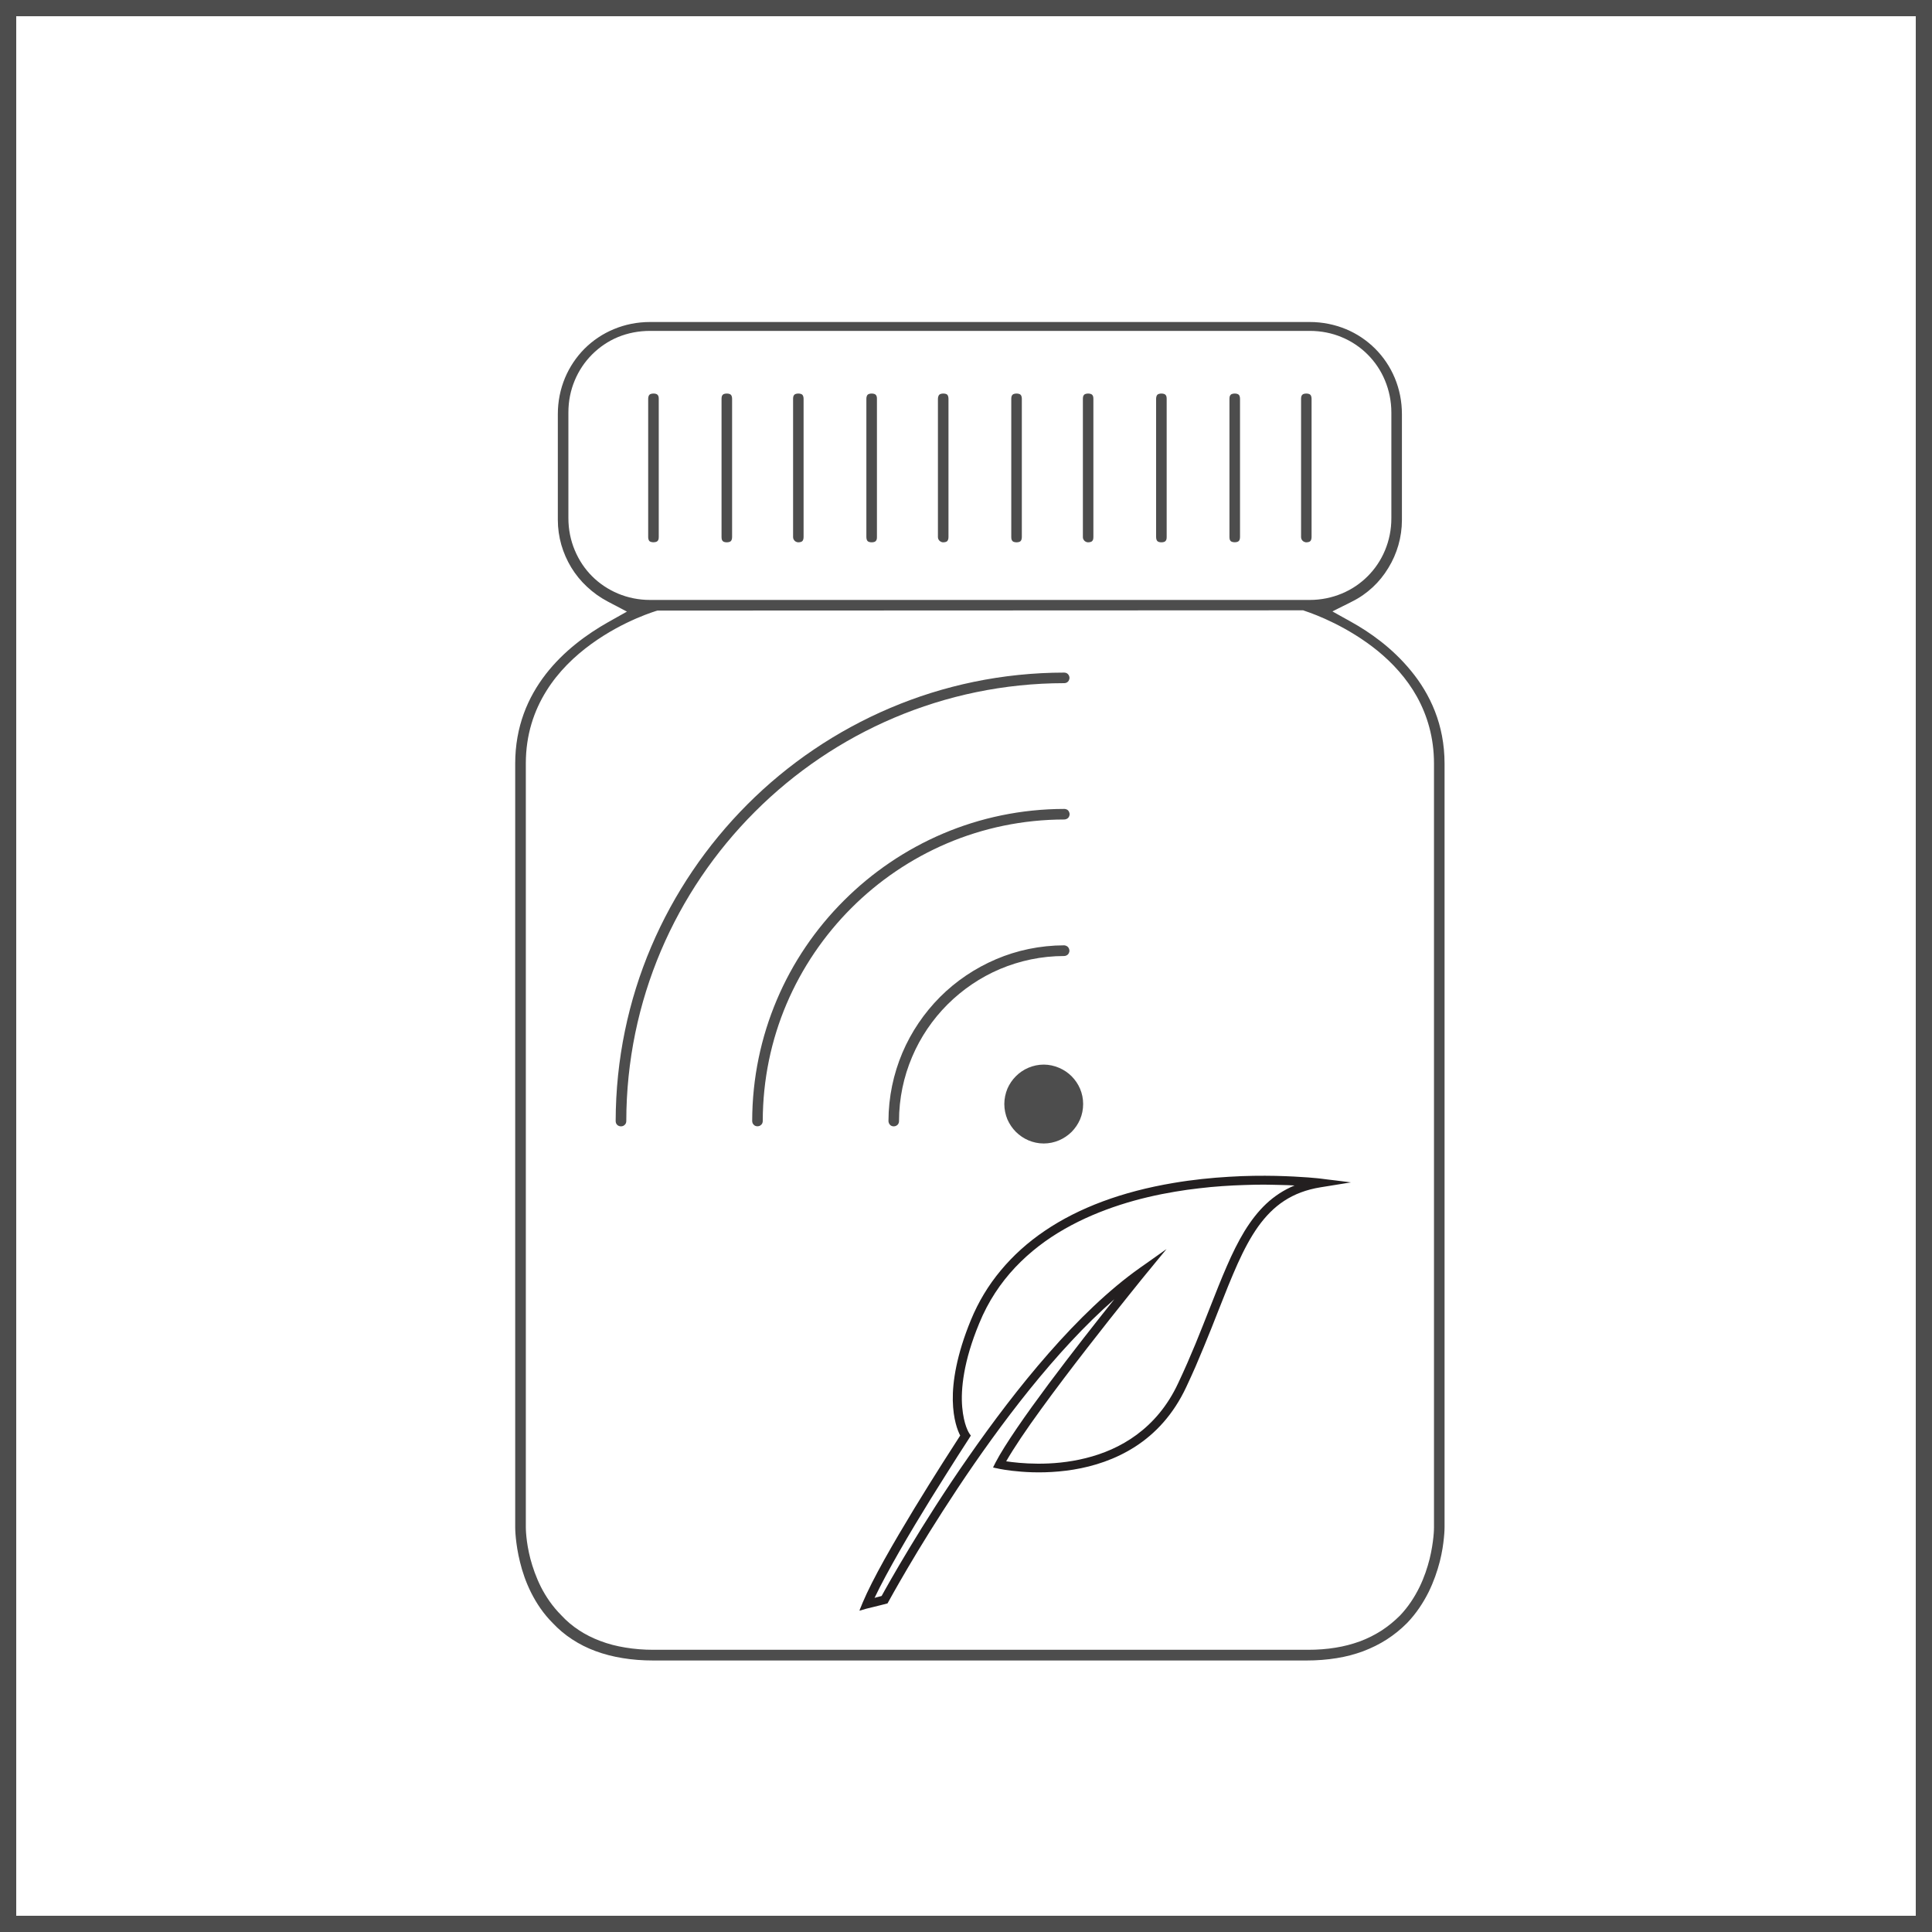<svg width="30" height="30" viewBox="0 0 30 30" fill="none" xmlns="http://www.w3.org/2000/svg">
<rect width="30" height="30" fill="white"/>
<path d="M30 30H22.5H15H7.5H0V22.5V15.001V7.5V0H7.5H15H22.5H30V7.5V14.999V22.499V30ZM0.252 29.748H7.626H15H22.374H29.748V22.374V15.001V7.626V0.252H22.374H15H7.626H0.252V7.626V14.999V22.373V29.748Z" fill="#4D4D4D"/>
<path d="M20.989 9.661L20.914 9.619L20.84 9.578L20.765 9.536L20.69 9.494L20.767 9.455L20.843 9.417L20.92 9.379L20.996 9.34C21.114 9.282 21.221 9.206 21.315 9.119C21.41 9.031 21.491 8.93 21.558 8.819C21.626 8.709 21.678 8.59 21.714 8.465C21.75 8.34 21.769 8.208 21.769 8.074V7.664V7.253V6.843V6.432C21.769 6.231 21.73 6.042 21.658 5.869C21.586 5.697 21.483 5.544 21.354 5.415C21.225 5.286 21.071 5.182 20.9 5.111C20.728 5.04 20.538 5 20.337 5H17.776H15.216H12.655H10.095C9.894 5 9.704 5.039 9.532 5.111C9.36 5.182 9.206 5.286 9.077 5.414C8.949 5.543 8.845 5.697 8.773 5.869C8.701 6.042 8.662 6.231 8.662 6.431V6.842V7.252V7.663V8.073C8.662 8.206 8.681 8.335 8.716 8.459C8.752 8.583 8.804 8.702 8.87 8.811C8.937 8.921 9.019 9.022 9.115 9.111C9.211 9.201 9.318 9.278 9.438 9.341L9.512 9.38L9.587 9.419L9.661 9.458L9.735 9.497L9.662 9.538L9.589 9.579L9.516 9.62L9.443 9.661C9.279 9.754 9.107 9.865 8.941 9.999C8.774 10.133 8.615 10.288 8.475 10.468C8.336 10.648 8.217 10.851 8.133 11.082C8.049 11.313 8 11.571 8 11.857V14.822V17.787V20.751V23.716C8 23.725 8 23.787 8.01 23.883C8.02 23.979 8.038 24.109 8.075 24.257C8.111 24.405 8.166 24.569 8.248 24.732C8.33 24.895 8.438 25.058 8.582 25.202C8.673 25.299 8.774 25.384 8.885 25.456C8.996 25.529 9.117 25.59 9.247 25.638C9.377 25.686 9.518 25.723 9.668 25.747C9.818 25.772 9.978 25.784 10.147 25.784H12.681H15.216H17.75H20.284C20.449 25.784 20.605 25.772 20.753 25.748C20.9 25.725 21.038 25.688 21.168 25.64C21.297 25.591 21.419 25.531 21.533 25.458C21.646 25.385 21.752 25.3 21.849 25.202C21.993 25.052 22.101 24.886 22.183 24.722C22.264 24.558 22.319 24.394 22.357 24.248C22.394 24.102 22.412 23.973 22.421 23.879C22.431 23.785 22.431 23.725 22.431 23.716V20.751V17.787V14.822V11.857C22.431 11.555 22.375 11.285 22.282 11.046C22.189 10.807 22.059 10.598 21.912 10.419C21.765 10.239 21.602 10.086 21.442 9.961C21.282 9.836 21.124 9.736 20.989 9.661ZM8.826 8.046V7.635V7.225V6.814V6.404C8.826 6.226 8.861 6.058 8.925 5.906C8.989 5.753 9.08 5.618 9.194 5.504C9.308 5.39 9.444 5.297 9.596 5.234C9.749 5.171 9.917 5.138 10.095 5.138H12.655H15.216H17.776H20.337C20.515 5.138 20.683 5.172 20.835 5.236C20.987 5.299 21.123 5.391 21.237 5.505C21.351 5.619 21.443 5.755 21.506 5.908C21.569 6.06 21.605 6.228 21.605 6.406V6.816V7.227V7.637V8.048C21.605 8.226 21.57 8.393 21.506 8.546C21.443 8.698 21.351 8.834 21.237 8.948C21.123 9.062 20.987 9.154 20.835 9.217C20.683 9.28 20.515 9.316 20.337 9.316H17.776H15.216H12.655H10.095C9.917 9.316 9.749 9.281 9.596 9.217C9.444 9.153 9.308 9.062 9.194 8.948C9.08 8.834 8.988 8.696 8.925 8.544C8.861 8.392 8.826 8.224 8.826 8.046ZM22.267 11.857V14.822V17.787V20.751V23.716C22.267 23.724 22.267 23.78 22.258 23.866C22.249 23.953 22.232 24.072 22.199 24.207C22.165 24.342 22.116 24.492 22.042 24.644C21.968 24.795 21.87 24.948 21.74 25.085C21.649 25.176 21.553 25.254 21.45 25.321C21.346 25.387 21.235 25.443 21.117 25.487C20.998 25.53 20.872 25.564 20.738 25.585C20.604 25.607 20.462 25.618 20.311 25.618H17.771H15.23H12.69H10.147C9.993 25.618 9.847 25.606 9.71 25.583C9.572 25.561 9.442 25.527 9.322 25.481C9.201 25.436 9.09 25.38 8.989 25.313C8.888 25.247 8.796 25.169 8.716 25.082C8.58 24.946 8.477 24.794 8.4 24.643C8.324 24.491 8.272 24.341 8.236 24.206C8.201 24.071 8.183 23.952 8.174 23.865C8.165 23.777 8.165 23.721 8.165 23.713V20.749V17.784V14.819V11.854C8.165 11.408 8.292 11.038 8.482 10.732C8.671 10.427 8.925 10.186 9.18 10.001C9.434 9.816 9.689 9.686 9.881 9.603C10.073 9.52 10.204 9.482 10.209 9.481L12.709 9.48L15.208 9.479L17.708 9.478L20.207 9.477H20.215H20.222H20.229H20.236L20.244 9.48L20.251 9.483L20.258 9.485L20.266 9.488C20.35 9.516 20.517 9.577 20.72 9.678C20.923 9.779 21.163 9.92 21.393 10.107C21.623 10.295 21.842 10.531 22.003 10.82C22.162 11.109 22.267 11.452 22.267 11.857Z" fill="#4D4D4D"/>
<path d="M20.285 6.111C20.27 6.111 20.258 6.113 20.247 6.116C20.237 6.118 20.228 6.124 20.222 6.13C20.215 6.137 20.21 6.146 20.207 6.156C20.205 6.166 20.203 6.179 20.203 6.193V6.73V7.266V7.802V8.339C20.203 8.352 20.206 8.365 20.211 8.375C20.216 8.385 20.223 8.394 20.231 8.401C20.239 8.407 20.248 8.413 20.258 8.416C20.267 8.42 20.276 8.421 20.284 8.421C20.299 8.421 20.311 8.419 20.321 8.416C20.331 8.414 20.34 8.408 20.347 8.402C20.353 8.395 20.359 8.386 20.361 8.376C20.364 8.366 20.366 8.353 20.366 8.339V7.801V7.265V6.73V6.193C20.366 6.179 20.364 6.166 20.361 6.156C20.359 6.146 20.353 6.137 20.347 6.13C20.34 6.124 20.331 6.118 20.321 6.116C20.311 6.113 20.299 6.111 20.285 6.111Z" fill="#4D4D4D"/>
<path d="M19.173 6.111C19.158 6.111 19.145 6.113 19.136 6.116C19.125 6.118 19.116 6.124 19.11 6.13C19.104 6.137 19.098 6.146 19.095 6.156C19.093 6.166 19.091 6.179 19.091 6.193V6.73V7.266V7.802V8.339C19.091 8.353 19.093 8.366 19.095 8.376C19.098 8.386 19.104 8.395 19.11 8.402C19.116 8.408 19.125 8.412 19.136 8.415C19.145 8.418 19.158 8.42 19.173 8.42C19.188 8.42 19.2 8.418 19.21 8.415C19.22 8.413 19.229 8.407 19.236 8.401C19.242 8.394 19.248 8.385 19.25 8.375C19.253 8.365 19.255 8.352 19.255 8.338V7.801V7.265V6.73V6.193C19.255 6.179 19.253 6.166 19.25 6.156C19.248 6.146 19.242 6.137 19.236 6.13C19.229 6.124 19.22 6.118 19.21 6.116C19.2 6.113 19.188 6.111 19.173 6.111Z" fill="#4D4D4D"/>
<path d="M18.034 6.111C18.02 6.111 18.007 6.113 17.997 6.116C17.987 6.118 17.978 6.124 17.971 6.13C17.965 6.137 17.96 6.146 17.957 6.156C17.954 6.166 17.952 6.179 17.952 6.193V6.73V7.266V7.802V8.339C17.952 8.353 17.954 8.366 17.957 8.376C17.96 8.386 17.965 8.395 17.971 8.402C17.978 8.408 17.987 8.414 17.997 8.416C18.007 8.419 18.02 8.421 18.034 8.421C18.049 8.421 18.062 8.419 18.072 8.416C18.082 8.414 18.091 8.408 18.097 8.402C18.104 8.395 18.109 8.386 18.112 8.376C18.115 8.366 18.116 8.353 18.116 8.339V7.801V7.265V6.73V6.193C18.116 6.179 18.115 6.166 18.112 6.156C18.109 6.146 18.104 6.137 18.097 6.13C18.091 6.124 18.082 6.118 18.072 6.116C18.062 6.113 18.049 6.111 18.034 6.111Z" fill="#4D4D4D"/>
<path d="M16.897 6.111C16.882 6.111 16.869 6.113 16.86 6.116C16.849 6.118 16.84 6.124 16.834 6.13C16.828 6.137 16.822 6.146 16.819 6.156C16.817 6.166 16.815 6.179 16.815 6.193V6.73V7.266V7.802V8.339C16.815 8.352 16.817 8.365 16.823 8.375C16.828 8.385 16.835 8.394 16.843 8.401C16.851 8.407 16.86 8.413 16.869 8.416C16.879 8.42 16.888 8.421 16.896 8.421C16.91 8.421 16.923 8.419 16.933 8.416C16.943 8.414 16.953 8.408 16.959 8.402C16.965 8.395 16.971 8.386 16.974 8.376C16.976 8.366 16.978 8.353 16.978 8.339V7.801V7.265V6.73V6.193C16.978 6.179 16.976 6.166 16.974 6.156C16.971 6.146 16.965 6.137 16.959 6.13C16.953 6.124 16.943 6.118 16.933 6.116C16.923 6.113 16.912 6.111 16.897 6.111Z" fill="#4D4D4D"/>
<path d="M15.785 6.111C15.77 6.111 15.758 6.113 15.748 6.116C15.737 6.118 15.728 6.124 15.722 6.13C15.716 6.137 15.71 6.146 15.707 6.156C15.705 6.166 15.703 6.179 15.703 6.193V6.73V7.266V7.802V8.339C15.703 8.353 15.705 8.366 15.707 8.376C15.71 8.386 15.716 8.395 15.722 8.402C15.728 8.408 15.737 8.414 15.748 8.416C15.758 8.419 15.77 8.421 15.785 8.421C15.8 8.421 15.812 8.419 15.822 8.416C15.832 8.414 15.841 8.408 15.848 8.402C15.854 8.395 15.86 8.386 15.862 8.376C15.865 8.366 15.867 8.353 15.867 8.339V7.801V7.265V6.73V6.193C15.867 6.179 15.865 6.166 15.862 6.156C15.86 6.146 15.854 6.137 15.848 6.13C15.841 6.124 15.832 6.118 15.822 6.116C15.812 6.113 15.8 6.111 15.785 6.111Z" fill="#4D4D4D"/>
<path d="M14.647 6.111C14.633 6.111 14.62 6.113 14.61 6.116C14.6 6.118 14.591 6.124 14.584 6.13C14.578 6.137 14.572 6.146 14.57 6.156C14.567 6.166 14.564 6.179 14.564 6.193V6.73V7.266V7.802V8.339C14.564 8.352 14.567 8.365 14.572 8.375C14.578 8.385 14.584 8.394 14.593 8.401C14.601 8.407 14.61 8.413 14.619 8.416C14.628 8.42 14.637 8.421 14.646 8.421C14.66 8.421 14.673 8.419 14.683 8.416C14.693 8.414 14.702 8.408 14.709 8.402C14.715 8.395 14.72 8.386 14.723 8.376C14.726 8.366 14.728 8.353 14.728 8.339V7.801V7.265V6.73V6.193C14.728 6.179 14.726 6.166 14.723 6.156C14.72 6.146 14.717 6.137 14.71 6.13C14.704 6.124 14.695 6.118 14.685 6.116C14.675 6.113 14.662 6.111 14.647 6.111Z" fill="#4D4D4D"/>
<path d="M13.535 6.111C13.521 6.111 13.508 6.113 13.498 6.116C13.488 6.118 13.479 6.124 13.472 6.13C13.466 6.137 13.46 6.146 13.458 6.156C13.455 6.166 13.453 6.179 13.453 6.193V6.73V7.266V7.802V8.339C13.453 8.353 13.455 8.366 13.458 8.376C13.46 8.386 13.466 8.395 13.472 8.402C13.479 8.408 13.488 8.414 13.498 8.416C13.508 8.419 13.521 8.421 13.535 8.421C13.55 8.421 13.563 8.419 13.573 8.416C13.583 8.414 13.592 8.408 13.598 8.402C13.605 8.395 13.61 8.386 13.613 8.376C13.616 8.366 13.617 8.353 13.617 8.339V7.801V7.265V6.73V6.193C13.617 6.179 13.616 6.166 13.613 6.156C13.61 6.146 13.605 6.137 13.598 6.13C13.592 6.124 13.583 6.118 13.573 6.116C13.563 6.113 13.55 6.111 13.535 6.111Z" fill="#4D4D4D"/>
<path d="M12.397 6.111C12.382 6.111 12.37 6.113 12.36 6.116C12.35 6.118 12.34 6.124 12.334 6.13C12.328 6.137 12.322 6.146 12.319 6.156C12.317 6.166 12.315 6.179 12.315 6.193V6.73V7.266V7.802V8.339C12.315 8.352 12.318 8.365 12.323 8.375C12.329 8.385 12.335 8.394 12.343 8.401C12.351 8.407 12.36 8.413 12.37 8.416C12.379 8.42 12.388 8.421 12.396 8.421C12.411 8.421 12.423 8.419 12.433 8.416C12.443 8.414 12.453 8.408 12.459 8.402C12.465 8.395 12.471 8.386 12.473 8.376C12.476 8.366 12.478 8.353 12.478 8.339V7.801V7.265V6.73V6.193C12.478 6.179 12.476 6.166 12.473 6.156C12.471 6.146 12.465 6.137 12.459 6.13C12.453 6.124 12.443 6.118 12.433 6.116C12.423 6.113 12.412 6.111 12.397 6.111Z" fill="#4D4D4D"/>
<path d="M11.286 6.111C11.271 6.111 11.258 6.113 11.248 6.116C11.238 6.118 11.229 6.124 11.223 6.13C11.216 6.137 11.211 6.146 11.208 6.156C11.206 6.166 11.204 6.179 11.204 6.193V6.73V7.266V7.802V8.339C11.204 8.353 11.206 8.366 11.208 8.376C11.211 8.386 11.216 8.395 11.223 8.402C11.229 8.408 11.238 8.414 11.248 8.416C11.258 8.419 11.271 8.421 11.286 8.421C11.3 8.421 11.313 8.419 11.323 8.416C11.333 8.414 11.342 8.408 11.349 8.402C11.355 8.395 11.361 8.386 11.363 8.376C11.366 8.366 11.368 8.353 11.368 8.339V7.801V7.265V6.73V6.193C11.368 6.179 11.366 6.166 11.363 6.156C11.361 6.146 11.355 6.137 11.349 6.13C11.342 6.124 11.333 6.118 11.323 6.116C11.313 6.113 11.3 6.111 11.286 6.111Z" fill="#4D4D4D"/>
<path d="M10.147 6.111C10.133 6.111 10.12 6.113 10.11 6.116C10.1 6.118 10.091 6.124 10.084 6.13C10.078 6.137 10.073 6.146 10.07 6.156C10.067 6.166 10.065 6.179 10.065 6.193V6.73V7.266V7.802V8.339C10.065 8.353 10.067 8.366 10.07 8.376C10.073 8.386 10.078 8.395 10.084 8.402C10.091 8.408 10.099 8.412 10.11 8.415C10.121 8.419 10.133 8.42 10.147 8.42C10.162 8.42 10.175 8.418 10.185 8.415C10.195 8.413 10.204 8.407 10.21 8.401C10.217 8.394 10.222 8.385 10.225 8.375C10.228 8.365 10.229 8.351 10.229 8.337V7.801V7.265V6.73V6.193C10.229 6.179 10.228 6.166 10.225 6.156C10.222 6.146 10.217 6.137 10.21 6.13C10.204 6.124 10.196 6.119 10.185 6.116C10.174 6.112 10.162 6.111 10.147 6.111Z" fill="#4D4D4D"/>
<path d="M16.207 16.531C16.123 16.531 16.042 16.549 15.969 16.58C15.896 16.611 15.831 16.655 15.775 16.711C15.719 16.767 15.675 16.832 15.643 16.905C15.613 16.978 15.595 17.059 15.595 17.143C15.595 17.228 15.613 17.309 15.643 17.382C15.675 17.454 15.719 17.52 15.775 17.576C15.831 17.631 15.896 17.676 15.969 17.707C16.042 17.738 16.122 17.756 16.207 17.756C16.292 17.756 16.372 17.738 16.445 17.707C16.518 17.676 16.584 17.631 16.64 17.576C16.695 17.52 16.74 17.454 16.771 17.382C16.802 17.309 16.819 17.228 16.819 17.143C16.819 17.059 16.802 16.979 16.771 16.906C16.74 16.833 16.695 16.768 16.64 16.712C16.584 16.656 16.518 16.612 16.445 16.581C16.372 16.55 16.292 16.531 16.207 16.531Z" fill="#4D4D4D"/>
<path d="M16.526 14.679C16.15 14.68 15.791 14.756 15.466 14.895C15.14 15.034 14.845 15.233 14.598 15.48C14.351 15.728 14.151 16.021 14.012 16.348C13.874 16.675 13.797 17.032 13.796 17.408C13.796 17.419 13.799 17.43 13.803 17.44C13.807 17.45 13.813 17.458 13.82 17.466C13.827 17.475 13.836 17.48 13.846 17.484C13.856 17.488 13.867 17.49 13.878 17.49C13.889 17.49 13.9 17.487 13.91 17.484C13.92 17.479 13.928 17.474 13.937 17.466C13.945 17.459 13.95 17.45 13.954 17.44C13.959 17.43 13.96 17.419 13.96 17.408C13.96 17.055 14.033 16.718 14.163 16.412C14.293 16.105 14.481 15.829 14.713 15.597C14.945 15.366 15.221 15.177 15.528 15.047C15.834 14.918 16.171 14.845 16.524 14.845C16.535 14.845 16.546 14.842 16.556 14.838C16.566 14.834 16.575 14.828 16.582 14.821C16.589 14.814 16.596 14.805 16.599 14.794C16.604 14.784 16.606 14.774 16.606 14.763C16.606 14.752 16.603 14.741 16.599 14.731C16.596 14.721 16.589 14.712 16.582 14.704C16.575 14.696 16.566 14.691 16.556 14.687C16.546 14.683 16.537 14.679 16.526 14.679Z" fill="#4D4D4D"/>
<path d="M16.526 12.561C15.858 12.562 15.222 12.698 14.643 12.944C14.063 13.191 13.542 13.546 13.103 13.985C12.664 14.423 12.308 14.945 12.063 15.524C11.817 16.104 11.681 16.74 11.68 17.407C11.68 17.418 11.683 17.429 11.686 17.439C11.691 17.449 11.696 17.457 11.704 17.465C11.711 17.474 11.72 17.479 11.73 17.483C11.74 17.487 11.751 17.489 11.762 17.489C11.773 17.489 11.784 17.486 11.794 17.483C11.804 17.478 11.812 17.473 11.82 17.465C11.829 17.458 11.834 17.449 11.838 17.439C11.842 17.429 11.844 17.418 11.844 17.407C11.845 16.762 11.976 16.147 12.214 15.588C12.452 15.029 12.796 14.524 13.22 14.1C13.644 13.676 14.148 13.333 14.707 13.095C15.267 12.857 15.882 12.726 16.526 12.725C16.538 12.725 16.548 12.722 16.558 12.718C16.569 12.715 16.578 12.708 16.585 12.701C16.592 12.694 16.599 12.685 16.602 12.675C16.606 12.665 16.609 12.653 16.609 12.643C16.609 12.632 16.606 12.621 16.602 12.611C16.599 12.601 16.592 12.592 16.585 12.584C16.578 12.576 16.569 12.57 16.558 12.567C16.548 12.563 16.537 12.561 16.526 12.561Z" fill="#4D4D4D"/>
<path d="M16.525 10.444C15.566 10.445 14.651 10.641 13.819 10.995C12.987 11.349 12.236 11.859 11.606 12.49C10.976 13.121 10.465 13.871 10.111 14.703C9.757 15.535 9.562 16.45 9.56 17.409C9.56 17.42 9.563 17.431 9.566 17.441C9.571 17.451 9.576 17.459 9.584 17.467C9.591 17.476 9.602 17.479 9.611 17.484C9.621 17.488 9.632 17.49 9.643 17.49C9.654 17.49 9.665 17.487 9.675 17.484C9.685 17.479 9.693 17.474 9.701 17.466C9.709 17.459 9.715 17.45 9.719 17.44C9.723 17.43 9.725 17.419 9.725 17.408C9.726 16.472 9.917 15.579 10.262 14.766C10.607 13.954 11.106 13.221 11.722 12.605C12.338 11.989 13.07 11.491 13.883 11.146C14.696 10.801 15.589 10.609 16.525 10.608C16.536 10.608 16.547 10.606 16.557 10.602C16.567 10.598 16.576 10.592 16.583 10.585C16.59 10.577 16.597 10.568 16.6 10.558C16.604 10.548 16.607 10.537 16.607 10.526C16.607 10.515 16.604 10.504 16.6 10.494C16.597 10.484 16.59 10.476 16.583 10.468C16.576 10.46 16.567 10.454 16.557 10.45C16.547 10.447 16.537 10.444 16.525 10.444Z" fill="#4D4D4D"/>
<path d="M13.345 25.011L13.357 24.979L13.37 24.948L13.383 24.916L13.396 24.884C13.471 24.706 13.591 24.471 13.733 24.216C13.876 23.96 14.04 23.683 14.199 23.421C14.359 23.158 14.515 22.909 14.642 22.709C14.769 22.509 14.866 22.358 14.91 22.291C14.891 22.254 14.863 22.191 14.84 22.101C14.817 22.012 14.798 21.894 14.795 21.747C14.792 21.601 14.807 21.424 14.85 21.216C14.893 21.009 14.964 20.769 15.077 20.495C15.193 20.214 15.347 19.958 15.54 19.727C15.732 19.496 15.96 19.29 16.225 19.111C16.489 18.932 16.789 18.78 17.122 18.656C17.455 18.532 17.823 18.436 18.221 18.369C18.521 18.318 18.812 18.289 19.082 18.273C19.352 18.256 19.598 18.255 19.808 18.259C20.018 18.264 20.19 18.274 20.311 18.283C20.433 18.292 20.501 18.301 20.504 18.301L20.622 18.316L20.741 18.33L20.86 18.345L20.978 18.36L20.86 18.379L20.743 18.398L20.625 18.417L20.507 18.436C20.284 18.472 20.1 18.543 19.942 18.646C19.784 18.749 19.653 18.884 19.536 19.047C19.419 19.211 19.317 19.404 19.218 19.623C19.12 19.842 19.023 20.085 18.918 20.353C18.884 20.441 18.848 20.533 18.81 20.627C18.771 20.721 18.733 20.818 18.692 20.917C18.651 21.017 18.608 21.118 18.564 21.221C18.519 21.324 18.471 21.429 18.421 21.536C18.219 21.968 17.937 22.264 17.628 22.463C17.318 22.663 16.981 22.769 16.669 22.82C16.357 22.871 16.069 22.869 15.858 22.852C15.647 22.836 15.513 22.807 15.508 22.806L15.486 22.801L15.464 22.797L15.442 22.792L15.42 22.787L15.43 22.767L15.44 22.747L15.45 22.727L15.46 22.707C15.534 22.565 15.652 22.38 15.795 22.17C15.938 21.96 16.107 21.727 16.284 21.489C16.461 21.252 16.646 21.01 16.822 20.784C16.998 20.558 17.164 20.348 17.303 20.175C16.847 20.573 16.401 21.063 15.987 21.576C15.574 22.089 15.195 22.622 14.872 23.108C14.549 23.595 14.281 24.031 14.095 24.348C13.908 24.666 13.8 24.864 13.795 24.873L13.792 24.879L13.788 24.886L13.784 24.892L13.781 24.898L13.671 24.926L13.562 24.953L13.452 24.98L13.345 25.011ZM19.627 18.395C19.529 18.395 19.427 18.397 19.318 18.401C19.209 18.404 19.096 18.41 18.98 18.418C18.863 18.426 18.742 18.437 18.619 18.452C18.496 18.466 18.37 18.483 18.243 18.505C17.974 18.55 17.684 18.615 17.393 18.709C17.102 18.803 16.808 18.925 16.53 19.084C16.252 19.242 15.992 19.439 15.765 19.679C15.538 19.92 15.345 20.207 15.206 20.547C15.082 20.846 15.01 21.102 14.972 21.319C14.934 21.535 14.929 21.71 14.941 21.849C14.953 21.987 14.979 22.088 15.003 22.155C15.028 22.223 15.049 22.255 15.05 22.256L15.056 22.265L15.062 22.274L15.069 22.283L15.075 22.292L15.069 22.302L15.062 22.312L15.056 22.322L15.05 22.332C15.047 22.337 14.978 22.443 14.869 22.613C14.761 22.784 14.613 23.016 14.453 23.274C14.293 23.533 14.123 23.815 13.969 24.084C13.815 24.354 13.676 24.609 13.58 24.812L13.607 24.804L13.635 24.797L13.662 24.79L13.69 24.782C13.736 24.698 13.888 24.424 14.122 24.037C14.355 23.65 14.669 23.152 15.039 22.622C15.408 22.092 15.831 21.529 16.284 21.013C16.736 20.497 17.217 20.029 17.701 19.687L17.805 19.614L17.908 19.541L18.011 19.468L18.114 19.395L18.034 19.492L17.953 19.59L17.873 19.688L17.793 19.785C17.788 19.791 17.68 19.923 17.514 20.131C17.347 20.339 17.121 20.623 16.881 20.933C16.64 21.243 16.386 21.578 16.162 21.887C15.937 22.196 15.744 22.482 15.624 22.691C15.724 22.706 15.899 22.727 16.116 22.728C16.333 22.729 16.591 22.709 16.859 22.642C17.126 22.576 17.401 22.463 17.651 22.278C17.901 22.093 18.128 21.835 18.294 21.479C18.344 21.373 18.391 21.269 18.436 21.167C18.48 21.065 18.523 20.964 18.564 20.866C18.604 20.769 18.643 20.672 18.68 20.578C18.718 20.484 18.753 20.394 18.788 20.305C18.878 20.076 18.963 19.86 19.05 19.661C19.136 19.462 19.226 19.28 19.325 19.117C19.425 18.955 19.534 18.813 19.661 18.693C19.788 18.574 19.933 18.478 20.102 18.408C20.07 18.406 20.034 18.404 19.997 18.403C19.961 18.402 19.923 18.401 19.883 18.4C19.842 18.399 19.8 18.398 19.758 18.397C19.715 18.396 19.673 18.395 19.627 18.395Z" fill="#231F20"/>
</svg>

